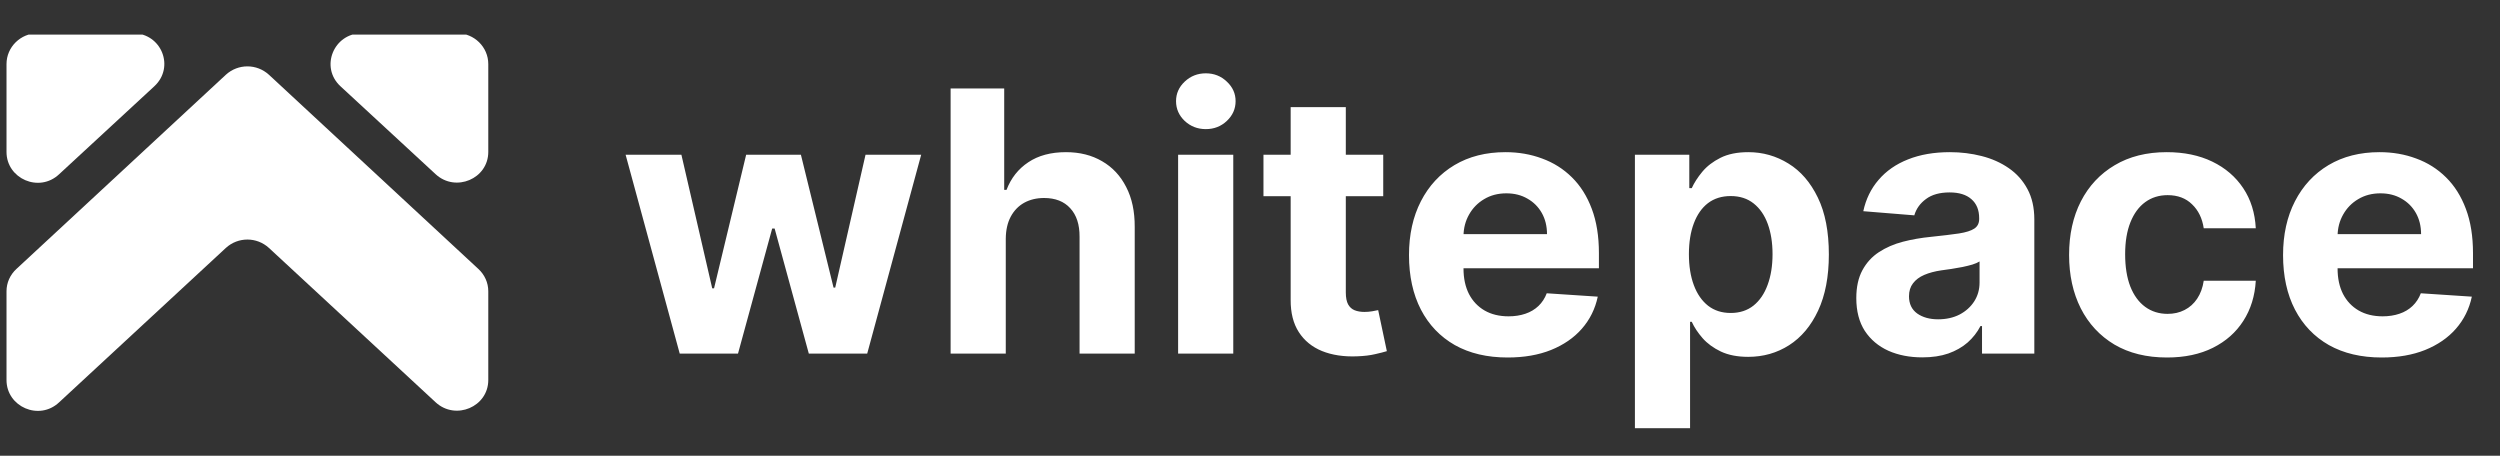 <svg width="192" height="35" viewBox="0 0 192 35" fill="none" xmlns="http://www.w3.org/2000/svg">
<rect x="0" y="0" width="192" height="35" fill="#333333" stroke="none"/>
<g clip-path="url(#clip0_5_48191)">
<path d="M0.5 4.917V11.671C0.5 13.727 3.006 14.824 4.538 13.384L11.847 6.631C13.448 5.157 12.404 2.552 10.211 2.552H2.902C1.579 2.552 0.5 3.615 0.5 4.917Z" fill="white"/>
<path d="M35.098 2.552H27.789C25.631 2.552 24.552 5.157 26.153 6.631L33.462 13.384C34.994 14.79 37.5 13.727 37.5 11.67V4.917C37.5 3.615 36.421 2.552 35.098 2.552Z" fill="white"/>
<path d="M20.653 19.04L33.462 30.901C34.994 32.306 37.5 31.244 37.5 29.187V22.365C37.5 21.714 37.221 21.097 36.734 20.651L20.653 5.74C19.713 4.883 18.287 4.883 17.347 5.74L1.266 20.651C0.778 21.097 0.5 21.714 0.5 22.365V29.187C0.5 31.244 3.006 32.341 4.538 30.901L17.347 19.04C18.287 18.183 19.713 18.183 20.653 19.04Z" fill="white"/>
</g>
<path d="M52.203 27.158L48.047 11.885H52.332L54.699 22.146H54.838L57.304 11.885H61.51L64.016 22.087H64.145L66.472 11.885H70.747L66.601 27.158H62.117L59.492 17.553H59.303L56.678 27.158H52.203ZM77.243 18.328V27.158H73.007V6.794H77.123V14.58H77.302C77.647 13.678 78.204 12.972 78.973 12.462C79.742 11.945 80.706 11.686 81.866 11.686C82.927 11.686 83.851 11.918 84.64 12.382C85.436 12.839 86.052 13.499 86.49 14.361C86.934 15.216 87.153 16.24 87.146 17.433V27.158H82.91V18.189C82.917 17.248 82.678 16.515 82.194 15.992C81.717 15.468 81.047 15.206 80.186 15.206C79.609 15.206 79.099 15.329 78.654 15.574C78.217 15.819 77.872 16.177 77.62 16.648C77.375 17.112 77.249 17.672 77.243 18.328ZM90.479 27.158V11.885H94.715V27.158H90.479ZM92.607 9.916C91.978 9.916 91.437 9.707 90.987 9.29C90.542 8.866 90.32 8.358 90.32 7.769C90.32 7.185 90.542 6.685 90.987 6.267C91.437 5.843 91.978 5.631 92.607 5.631C93.237 5.631 93.774 5.843 94.218 6.267C94.669 6.685 94.894 7.185 94.894 7.769C94.894 8.358 94.669 8.866 94.218 9.29C93.774 9.707 93.237 9.916 92.607 9.916ZM106.232 11.885V15.067H97.034V11.885H106.232ZM99.123 8.226H103.358V22.465C103.358 22.856 103.418 23.161 103.537 23.379C103.657 23.591 103.822 23.741 104.034 23.827C104.253 23.913 104.505 23.956 104.79 23.956C104.989 23.956 105.188 23.939 105.387 23.906C105.586 23.866 105.738 23.837 105.844 23.817L106.51 26.969C106.298 27.035 106 27.111 105.615 27.198C105.231 27.29 104.764 27.347 104.213 27.366C103.193 27.406 102.298 27.27 101.529 26.959C100.766 26.647 100.173 26.163 99.749 25.507C99.325 24.851 99.116 24.022 99.123 23.021V8.226ZM115.787 27.456C114.216 27.456 112.864 27.138 111.73 26.502C110.604 25.858 109.735 24.95 109.125 23.777C108.516 22.597 108.211 21.202 108.211 19.591C108.211 18.02 108.516 16.641 109.125 15.455C109.735 14.268 110.594 13.343 111.701 12.68C112.814 12.018 114.12 11.686 115.618 11.686C116.626 11.686 117.564 11.848 118.432 12.173C119.307 12.492 120.069 12.972 120.719 13.615C121.375 14.258 121.886 15.067 122.25 16.041C122.615 17.009 122.797 18.143 122.797 19.442V20.605H109.901V17.98H118.81C118.81 17.37 118.677 16.83 118.412 16.359C118.147 15.889 117.779 15.521 117.309 15.256C116.845 14.984 116.304 14.848 115.688 14.848C115.045 14.848 114.475 14.997 113.978 15.296C113.487 15.587 113.103 15.982 112.824 16.479C112.546 16.969 112.403 17.516 112.397 18.119V20.615C112.397 21.371 112.536 22.024 112.814 22.574C113.099 23.124 113.5 23.548 114.017 23.847C114.534 24.145 115.148 24.294 115.857 24.294C116.328 24.294 116.758 24.228 117.15 24.095C117.541 23.963 117.875 23.764 118.154 23.499C118.432 23.233 118.644 22.909 118.79 22.524L122.708 22.783C122.509 23.724 122.101 24.546 121.485 25.249C120.875 25.945 120.086 26.488 119.118 26.879C118.157 27.264 117.047 27.456 115.787 27.456ZM125.561 32.885V11.885H129.738V14.45H129.926C130.112 14.039 130.381 13.622 130.732 13.197C131.09 12.767 131.554 12.409 132.124 12.124C132.701 11.832 133.417 11.686 134.272 11.686C135.385 11.686 136.413 11.978 137.354 12.561C138.295 13.138 139.048 14.009 139.611 15.176C140.175 16.336 140.456 17.791 140.456 19.541C140.456 21.245 140.181 22.683 139.631 23.857C139.087 25.023 138.345 25.908 137.404 26.511C136.469 27.108 135.422 27.406 134.262 27.406C133.44 27.406 132.74 27.27 132.164 26.999C131.594 26.727 131.126 26.386 130.762 25.974C130.397 25.557 130.119 25.136 129.926 24.712H129.797V32.885H125.561ZM129.708 19.521C129.708 20.43 129.834 21.222 130.086 21.898C130.337 22.574 130.702 23.101 131.179 23.479C131.657 23.85 132.237 24.036 132.919 24.036C133.609 24.036 134.192 23.847 134.669 23.469C135.147 23.084 135.508 22.554 135.753 21.878C136.005 21.195 136.131 20.41 136.131 19.521C136.131 18.64 136.008 17.864 135.763 17.195C135.518 16.525 135.157 16.002 134.679 15.624C134.202 15.246 133.615 15.057 132.919 15.057C132.23 15.057 131.647 15.239 131.169 15.604C130.699 15.968 130.337 16.485 130.086 17.155C129.834 17.824 129.708 18.613 129.708 19.521ZM147.635 27.446C146.661 27.446 145.792 27.277 145.03 26.939C144.268 26.594 143.665 26.087 143.221 25.418C142.783 24.741 142.564 23.9 142.564 22.892C142.564 22.044 142.72 21.331 143.032 20.754C143.343 20.178 143.767 19.714 144.304 19.362C144.841 19.011 145.451 18.746 146.134 18.567C146.823 18.388 147.546 18.262 148.301 18.189C149.19 18.096 149.906 18.01 150.449 17.93C150.993 17.844 151.387 17.718 151.632 17.553C151.878 17.387 152 17.142 152 16.817V16.757C152 16.127 151.801 15.64 151.404 15.296C151.013 14.951 150.456 14.778 149.733 14.778C148.971 14.778 148.364 14.947 147.914 15.286C147.463 15.617 147.165 16.035 147.019 16.538L143.101 16.22C143.3 15.292 143.691 14.49 144.275 13.814C144.858 13.131 145.61 12.607 146.532 12.243C147.46 11.872 148.533 11.686 149.753 11.686C150.602 11.686 151.414 11.786 152.189 11.984C152.971 12.183 153.664 12.492 154.267 12.909C154.877 13.327 155.358 13.864 155.709 14.52C156.06 15.17 156.236 15.948 156.236 16.857V27.158H152.219V25.04H152.1C151.855 25.517 151.526 25.938 151.115 26.303C150.704 26.661 150.211 26.942 149.634 27.148C149.057 27.347 148.391 27.446 147.635 27.446ZM148.848 24.523C149.471 24.523 150.022 24.4 150.499 24.155C150.976 23.903 151.351 23.565 151.623 23.141C151.894 22.716 152.03 22.236 152.03 21.699V20.078C151.898 20.164 151.715 20.244 151.483 20.317C151.258 20.383 151.003 20.446 150.718 20.506C150.433 20.559 150.148 20.608 149.863 20.655C149.578 20.695 149.319 20.731 149.087 20.764C148.59 20.837 148.156 20.953 147.784 21.112C147.413 21.271 147.125 21.487 146.919 21.759C146.714 22.024 146.611 22.355 146.611 22.753C146.611 23.33 146.82 23.77 147.238 24.075C147.662 24.374 148.199 24.523 148.848 24.523ZM166.423 27.456C164.859 27.456 163.513 27.125 162.386 26.462C161.266 25.792 160.404 24.864 159.801 23.678C159.204 22.491 158.906 21.125 158.906 19.581C158.906 18.017 159.208 16.645 159.811 15.464C160.421 14.278 161.286 13.353 162.406 12.69C163.526 12.021 164.859 11.686 166.403 11.686C167.735 11.686 168.902 11.928 169.903 12.412C170.904 12.896 171.696 13.575 172.279 14.45C172.863 15.325 173.184 16.353 173.244 17.533H169.247C169.134 16.77 168.836 16.157 168.352 15.693C167.875 15.223 167.248 14.987 166.473 14.987C165.816 14.987 165.243 15.166 164.752 15.524C164.269 15.876 163.891 16.389 163.619 17.065C163.347 17.741 163.211 18.56 163.211 19.521C163.211 20.496 163.344 21.324 163.609 22.007C163.881 22.69 164.262 23.21 164.752 23.568C165.243 23.926 165.816 24.105 166.473 24.105C166.957 24.105 167.391 24.006 167.775 23.807C168.166 23.608 168.488 23.32 168.74 22.942C168.998 22.557 169.167 22.097 169.247 21.56H173.244C173.178 22.726 172.859 23.754 172.289 24.642C171.726 25.524 170.947 26.213 169.953 26.71C168.958 27.207 167.782 27.456 166.423 27.456ZM182.916 27.456C181.345 27.456 179.993 27.138 178.859 26.502C177.732 25.858 176.864 24.95 176.254 23.777C175.644 22.597 175.339 21.202 175.339 19.591C175.339 18.02 175.644 16.641 176.254 15.455C176.864 14.268 177.723 13.343 178.83 12.68C179.943 12.018 181.249 11.686 182.747 11.686C183.755 11.686 184.693 11.848 185.561 12.173C186.436 12.492 187.198 12.972 187.848 13.615C188.504 14.258 189.015 15.067 189.379 16.041C189.744 17.009 189.926 18.143 189.926 19.442V20.605H177.03V17.98H185.939C185.939 17.37 185.806 16.83 185.541 16.359C185.276 15.889 184.908 15.521 184.438 15.256C183.973 14.984 183.433 14.848 182.817 14.848C182.174 14.848 181.604 14.997 181.107 15.296C180.616 15.587 180.232 15.982 179.953 16.479C179.675 16.969 179.532 17.516 179.526 18.119V20.615C179.526 21.371 179.665 22.024 179.943 22.574C180.228 23.124 180.629 23.548 181.146 23.847C181.663 24.145 182.277 24.294 182.986 24.294C183.456 24.294 183.887 24.228 184.278 24.095C184.67 23.963 185.004 23.764 185.283 23.499C185.561 23.233 185.773 22.909 185.919 22.524L189.837 22.783C189.638 23.724 189.23 24.546 188.614 25.249C188.004 25.945 187.215 26.488 186.247 26.879C185.286 27.264 184.176 27.456 182.916 27.456Z" fill="white"/>
<defs>
<clipPath id="clip0_5_48191">
<rect width="37" height="29" fill="white" transform="translate(0.5 2.658)"/>
</clipPath>
</defs>
</svg>
